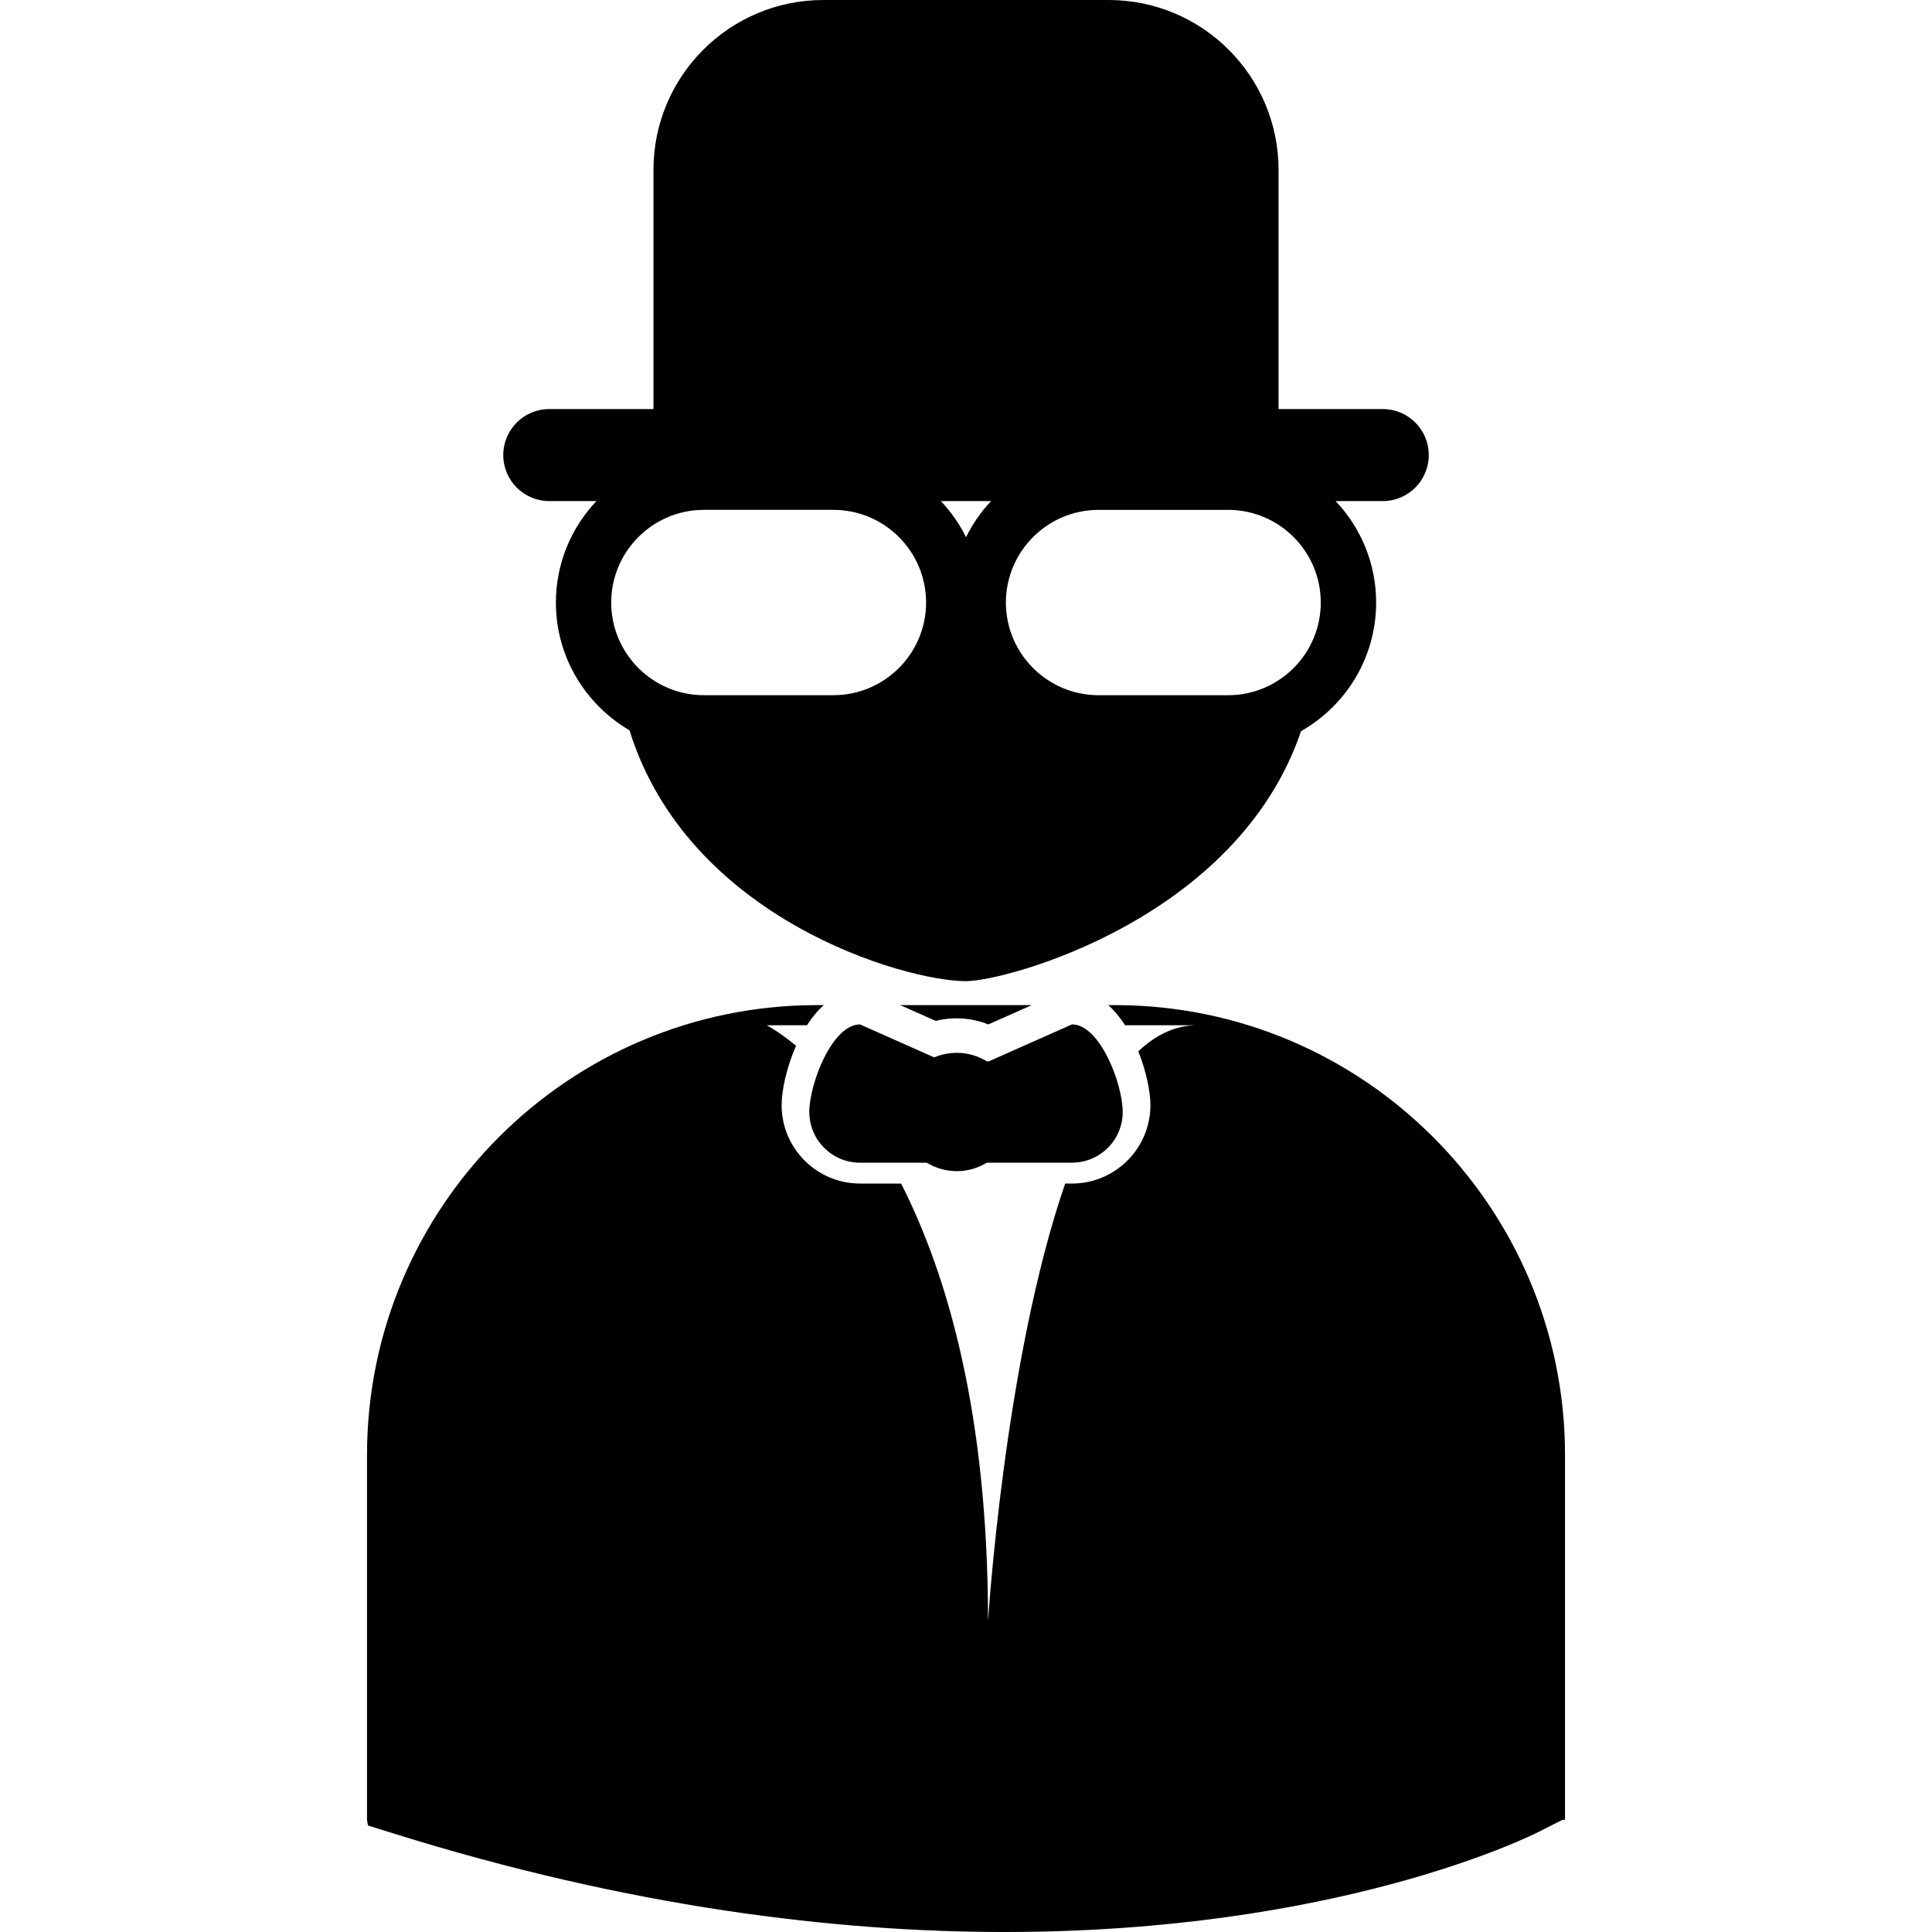 <?xml version="1.0" encoding="iso-8859-1"?>
<!-- Generator: Adobe Illustrator 16.0.0, SVG Export Plug-In . SVG Version: 6.00 Build 0)  -->
<!DOCTYPE svg PUBLIC "-//W3C//DTD SVG 1.1//EN" "http://www.w3.org/Graphics/SVG/1.1/DTD/svg11.dtd">
<svg version="1.1" id="Capa_1" xmlns="http://www.w3.org/2000/svg" xmlns:xlink="http://www.w3.org/1999/xlink" x="0px" y="0px"
	 width="94.745px" height="94.744px" viewBox="0 0 94.745 94.744" style="enable-background:new 0 0 94.745 94.744;"
	 xml:space="preserve">
<g>
	<path d="M26.936,24.573h2.312c-1.229,1.3-1.987,3.049-1.987,4.975c0,2.671,1.454,5.004,3.609,6.265
		c2.877,9.253,13.498,12.303,16.502,12.303c1.964,0,13.303-3.04,16.43-12.258c2.196-1.249,3.684-3.606,3.684-6.31
		c0-1.926-0.758-3.675-1.986-4.975h2.311c1.246,0,2.256-1.01,2.256-2.257c0-1.246-1.01-2.256-2.256-2.256h-5.11V8.333
		C62.699,3.731,58.967,0,54.364,0H40.379c-4.602,0-8.333,3.731-8.333,8.333V20.06h-5.11c-1.246,0-2.256,1.01-2.256,2.256
		C24.681,23.563,25.689,24.573,26.936,24.573z M34.518,25.003h6.352c2.506,0,4.545,2.039,4.545,4.545
		c0,2.506-2.039,4.544-4.545,4.544h-6.352c-2.506,0-4.544-2.039-4.544-4.544C29.974,27.043,32.013,25.003,34.518,25.003z
		 M60.227,34.093h-6.353c-2.506,0-4.545-2.039-4.545-4.544c0-2.505,2.039-4.545,4.545-4.545h6.353c2.506,0,4.543,2.039,4.543,4.545
		C64.77,32.055,62.733,34.093,60.227,34.093z M47.373,26.344c-0.322-0.652-0.737-1.248-1.232-1.771h2.465
		C48.109,25.096,47.695,25.692,47.373,26.344z M76.748,71.354v17.889l-0.123-0.001l-1.153,0.585
		c-0.58,0.294-9.979,4.918-26.195,4.918c-8.302,0-18.391-1.212-30-4.838l-1.233-0.385l-0.046-0.279V71.354
		c0-12.164,9.898-22.063,22.063-22.063h0.337c-0.309,0.276-0.586,0.613-0.825,0.987h-1.974c0,0,0.568,0.287,1.44,1.006
		c-0.469,1.062-0.708,2.193-0.708,2.913c0,2.12,1.725,3.844,3.845,3.844h2.014c2.274,4.474,4.263,11.29,4.263,21.481
		c0,0,0.795-12.817,3.783-21.481h0.335c2.12,0,3.845-1.724,3.845-3.844c0-0.658-0.201-1.661-0.594-2.64
		c0.863-0.813,1.822-1.279,2.888-1.279h-3.535c-0.239-0.374-0.517-0.709-0.825-0.987h0.336C66.85,49.29,76.748,59.189,76.748,71.354
		z M45.887,50.064l-1.743-0.774H50.6l-2.131,0.947C47.644,49.909,46.731,49.852,45.887,50.064z M42.176,50.238l3.636,1.615
		c0.342-0.142,0.716-0.223,1.109-0.223c0.545,0,1.048,0.159,1.483,0.42c0.033-0.001,0.061-0.005,0.096-0.005l4.07-1.809
		c1.374,0,2.487,2.923,2.487,4.296s-1.113,2.486-2.487,2.486H48.5c-0.035,0-0.063-0.002-0.096-0.004
		c-0.436,0.262-0.938,0.42-1.483,0.42c-0.541,0-1.042-0.157-1.476-0.416h-3.27c-1.374,0-2.487-1.113-2.487-2.486
		S40.802,50.238,42.176,50.238z"/>
</g>
<g>
</g>
<g>
</g>
<g>
</g>
<g>
</g>
<g>
</g>
<g>
</g>
<g>
</g>
<g>
</g>
<g>
</g>
<g>
</g>
<g>
</g>
<g>
</g>
<g>
</g>
<g>
</g>
<g>
</g>
</svg>
